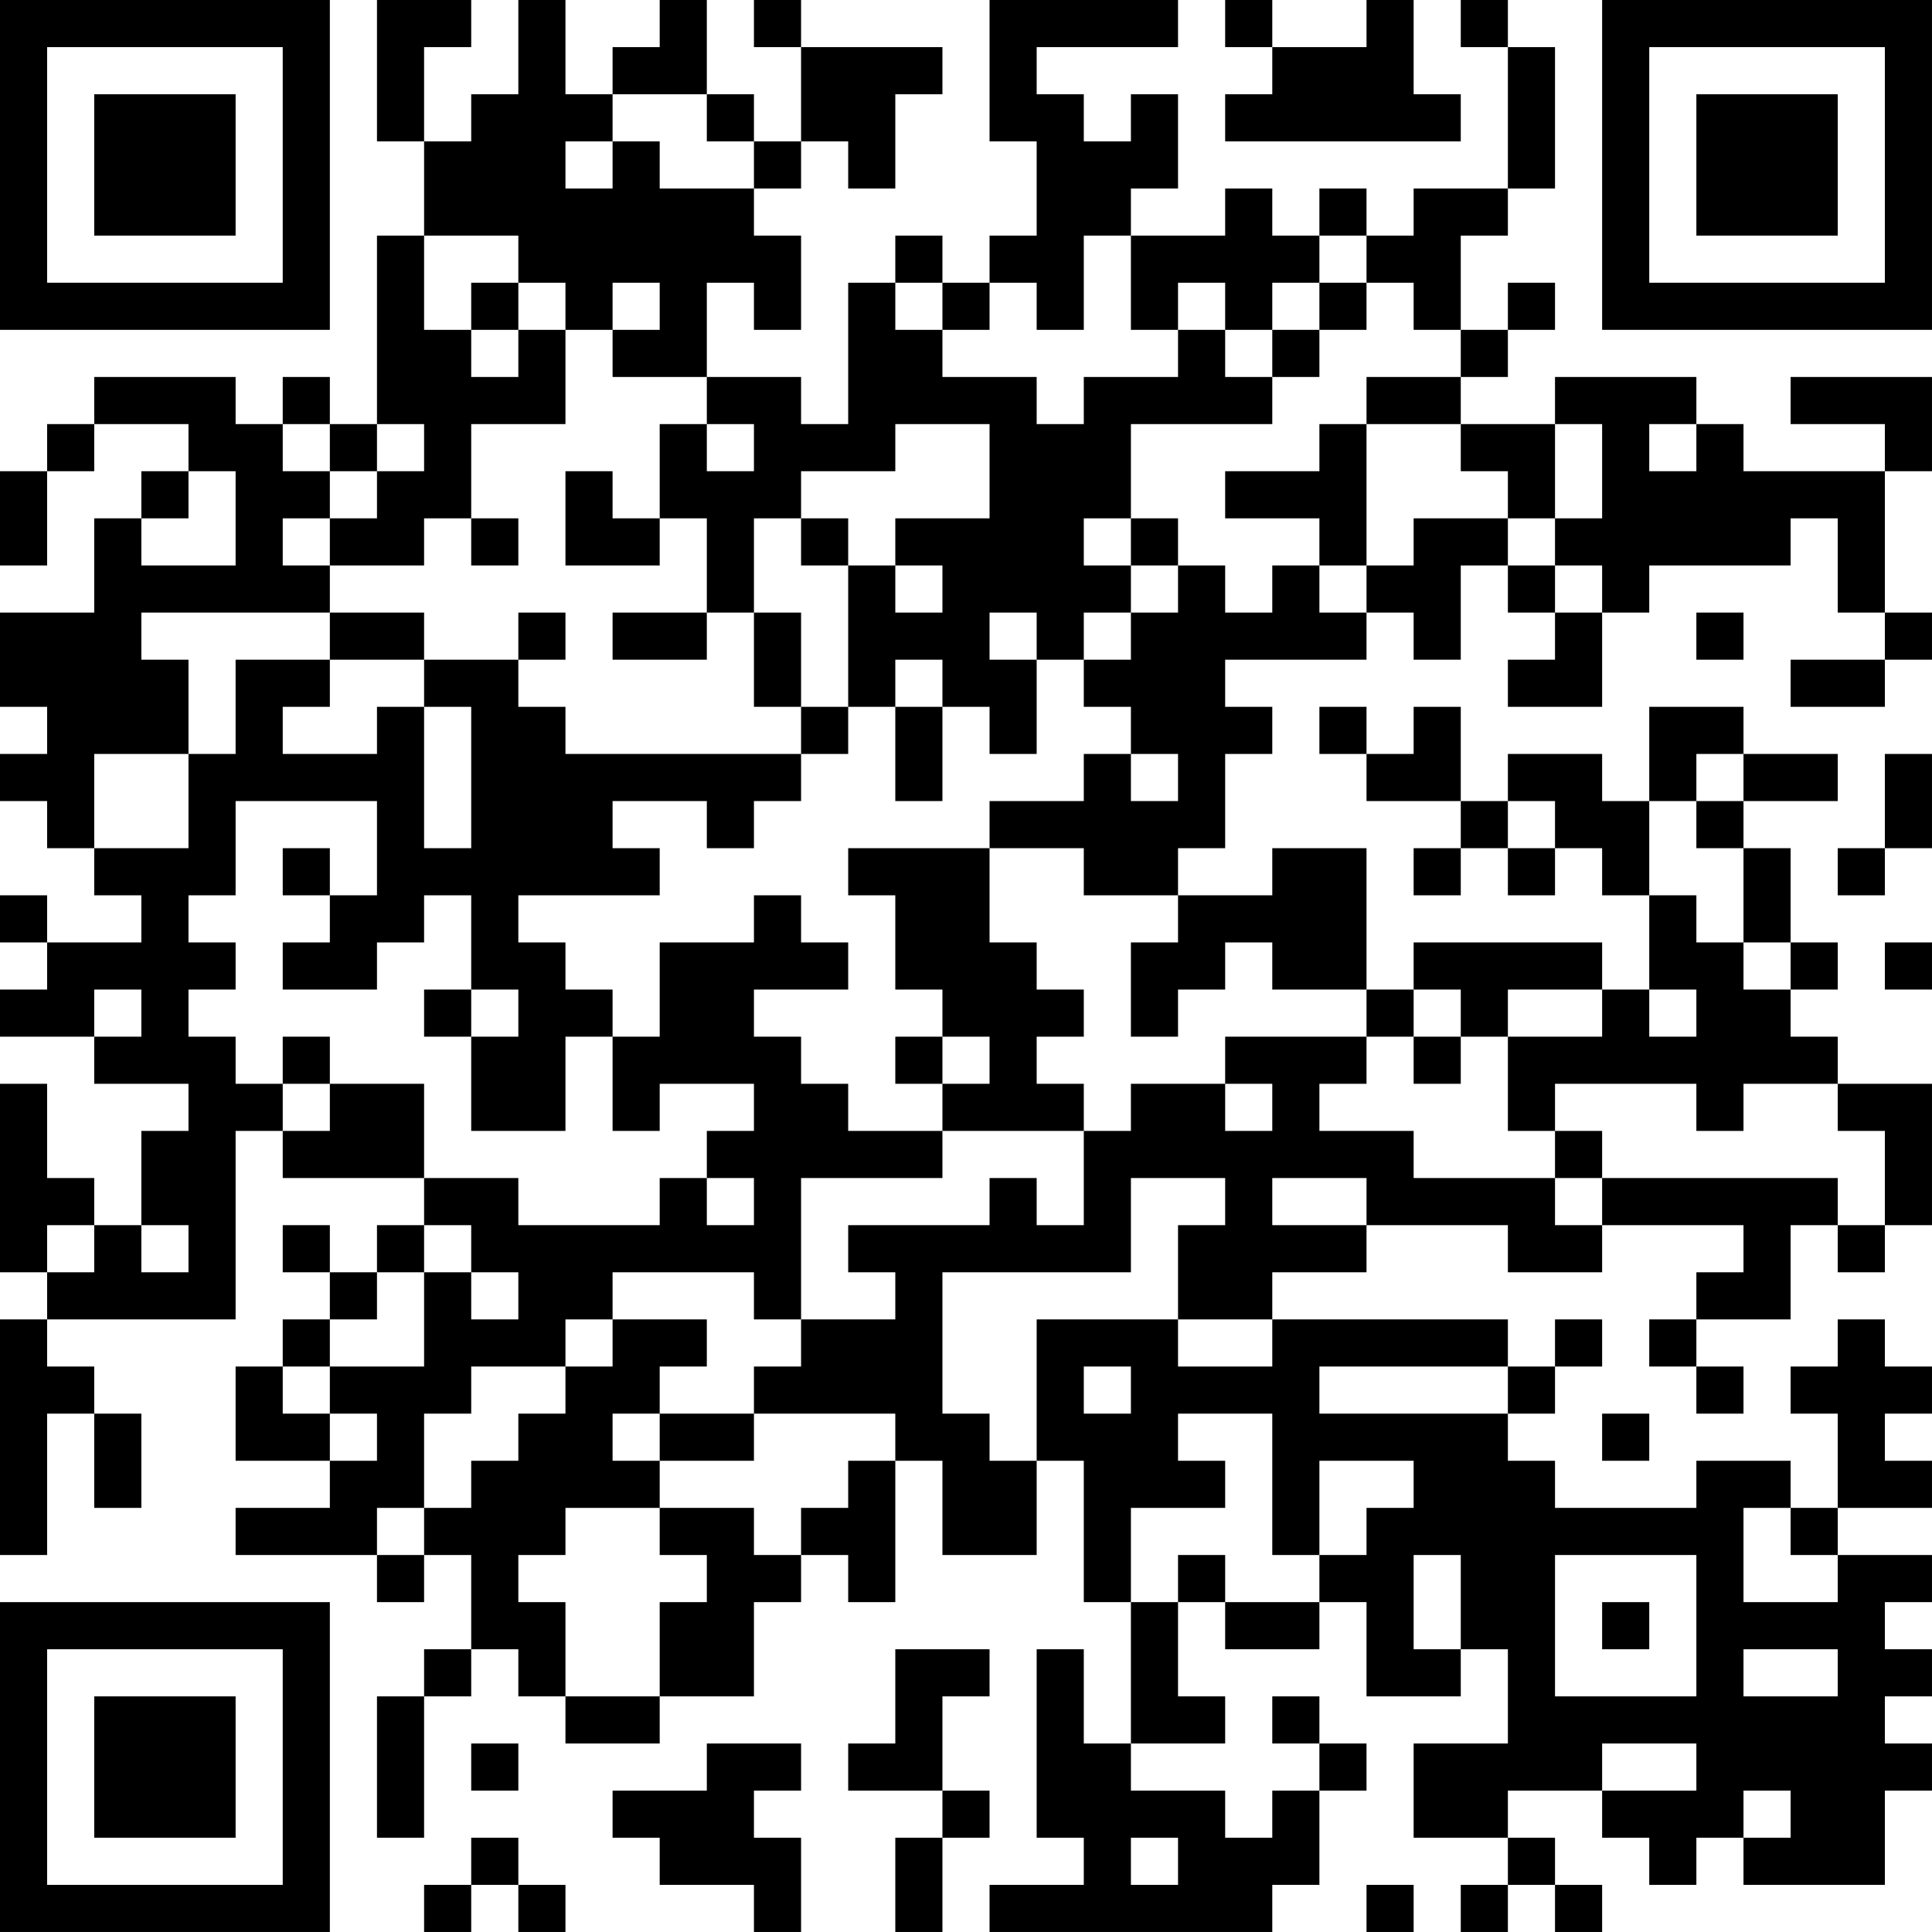 <?xml version="1.0" encoding="UTF-8"?>
<svg xmlns="http://www.w3.org/2000/svg" version="1.1" width="200" height="200" viewBox="0 0 200 200"><rect x="0" y="0" width="200" height="200" fill="#ffffff"/><g transform="scale(4.878)"><g transform="translate(0,0)"><path fill-rule="evenodd" d="M8 0L8 3L9 3L9 5L8 5L8 9L7 9L7 8L6 8L6 9L5 9L5 8L2 8L2 9L1 9L1 10L0 10L0 12L1 12L1 10L2 10L2 9L4 9L4 10L3 10L3 11L2 11L2 13L0 13L0 15L1 15L1 16L0 16L0 17L1 17L1 18L2 18L2 19L3 19L3 20L1 20L1 19L0 19L0 20L1 20L1 21L0 21L0 22L2 22L2 23L4 23L4 24L3 24L3 26L2 26L2 25L1 25L1 23L0 23L0 27L1 27L1 28L0 28L0 33L1 33L1 30L2 30L2 32L3 32L3 30L2 30L2 29L1 29L1 28L5 28L5 24L6 24L6 25L9 25L9 26L8 26L8 27L7 27L7 26L6 26L6 27L7 27L7 28L6 28L6 29L5 29L5 31L7 31L7 32L5 32L5 33L8 33L8 34L9 34L9 33L10 33L10 35L9 35L9 36L8 36L8 39L9 39L9 36L10 36L10 35L11 35L11 36L12 36L12 37L14 37L14 36L16 36L16 34L17 34L17 33L18 33L18 34L19 34L19 31L20 31L20 33L22 33L22 31L23 31L23 34L24 34L24 37L23 37L23 35L22 35L22 39L23 39L23 40L21 40L21 41L27 41L27 40L28 40L28 38L29 38L29 37L28 37L28 36L27 36L27 37L28 37L28 38L27 38L27 39L26 39L26 38L24 38L24 37L26 37L26 36L25 36L25 34L26 34L26 35L28 35L28 34L29 34L29 36L31 36L31 35L32 35L32 37L30 37L30 39L32 39L32 40L31 40L31 41L32 41L32 40L33 40L33 41L34 41L34 40L33 40L33 39L32 39L32 38L34 38L34 39L35 39L35 40L36 40L36 39L37 39L37 40L40 40L40 38L41 38L41 37L40 37L40 36L41 36L41 35L40 35L40 34L41 34L41 33L39 33L39 32L41 32L41 31L40 31L40 30L41 30L41 29L40 29L40 28L39 28L39 29L38 29L38 30L39 30L39 32L38 32L38 31L36 31L36 32L33 32L33 31L32 31L32 30L33 30L33 29L34 29L34 28L33 28L33 29L32 29L32 28L27 28L27 27L29 27L29 26L32 26L32 27L34 27L34 26L37 26L37 27L36 27L36 28L35 28L35 29L36 29L36 30L37 30L37 29L36 29L36 28L38 28L38 26L39 26L39 27L40 27L40 26L41 26L41 23L39 23L39 22L38 22L38 21L39 21L39 20L38 20L38 18L37 18L37 17L39 17L39 16L37 16L37 15L35 15L35 17L34 17L34 16L32 16L32 17L31 17L31 15L30 15L30 16L29 16L29 15L28 15L28 16L29 16L29 17L31 17L31 18L30 18L30 19L31 19L31 18L32 18L32 19L33 19L33 18L34 18L34 19L35 19L35 21L34 21L34 20L30 20L30 21L29 21L29 18L27 18L27 19L25 19L25 18L26 18L26 16L27 16L27 15L26 15L26 14L29 14L29 13L30 13L30 14L31 14L31 12L32 12L32 13L33 13L33 14L32 14L32 15L34 15L34 13L35 13L35 12L38 12L38 11L39 11L39 13L40 13L40 14L38 14L38 15L40 15L40 14L41 14L41 13L40 13L40 10L41 10L41 8L38 8L38 9L40 9L40 10L37 10L37 9L36 9L36 8L33 8L33 9L31 9L31 8L32 8L32 7L33 7L33 6L32 6L32 7L31 7L31 5L32 5L32 4L33 4L33 1L32 1L32 0L31 0L31 1L32 1L32 4L30 4L30 5L29 5L29 4L28 4L28 5L27 5L27 4L26 4L26 5L24 5L24 4L25 4L25 2L24 2L24 3L23 3L23 2L22 2L22 1L25 1L25 0L21 0L21 3L22 3L22 5L21 5L21 6L20 6L20 5L19 5L19 6L18 6L18 9L17 9L17 8L15 8L15 6L16 6L16 7L17 7L17 5L16 5L16 4L17 4L17 3L18 3L18 4L19 4L19 2L20 2L20 1L17 1L17 0L16 0L16 1L17 1L17 3L16 3L16 2L15 2L15 0L14 0L14 1L13 1L13 2L12 2L12 0L11 0L11 2L10 2L10 3L9 3L9 1L10 1L10 0ZM26 0L26 1L27 1L27 2L26 2L26 3L31 3L31 2L30 2L30 0L29 0L29 1L27 1L27 0ZM13 2L13 3L12 3L12 4L13 4L13 3L14 3L14 4L16 4L16 3L15 3L15 2ZM9 5L9 7L10 7L10 8L11 8L11 7L12 7L12 9L10 9L10 11L9 11L9 12L7 12L7 11L8 11L8 10L9 10L9 9L8 9L8 10L7 10L7 9L6 9L6 10L7 10L7 11L6 11L6 12L7 12L7 13L3 13L3 14L4 14L4 16L2 16L2 18L4 18L4 16L5 16L5 14L7 14L7 15L6 15L6 16L8 16L8 15L9 15L9 18L10 18L10 15L9 15L9 14L11 14L11 15L12 15L12 16L17 16L17 17L16 17L16 18L15 18L15 17L13 17L13 18L14 18L14 19L11 19L11 20L12 20L12 21L13 21L13 22L12 22L12 24L10 24L10 22L11 22L11 21L10 21L10 19L9 19L9 20L8 20L8 21L6 21L6 20L7 20L7 19L8 19L8 17L5 17L5 19L4 19L4 20L5 20L5 21L4 21L4 22L5 22L5 23L6 23L6 24L7 24L7 23L9 23L9 25L11 25L11 26L14 26L14 25L15 25L15 26L16 26L16 25L15 25L15 24L16 24L16 23L14 23L14 24L13 24L13 22L14 22L14 20L16 20L16 19L17 19L17 20L18 20L18 21L16 21L16 22L17 22L17 23L18 23L18 24L20 24L20 25L17 25L17 28L16 28L16 27L13 27L13 28L12 28L12 29L10 29L10 30L9 30L9 32L8 32L8 33L9 33L9 32L10 32L10 31L11 31L11 30L12 30L12 29L13 29L13 28L15 28L15 29L14 29L14 30L13 30L13 31L14 31L14 32L12 32L12 33L11 33L11 34L12 34L12 36L14 36L14 34L15 34L15 33L14 33L14 32L16 32L16 33L17 33L17 32L18 32L18 31L19 31L19 30L16 30L16 29L17 29L17 28L19 28L19 27L18 27L18 26L21 26L21 25L22 25L22 26L23 26L23 24L24 24L24 23L26 23L26 24L27 24L27 23L26 23L26 22L29 22L29 23L28 23L28 24L30 24L30 25L33 25L33 26L34 26L34 25L39 25L39 26L40 26L40 24L39 24L39 23L37 23L37 24L36 24L36 23L33 23L33 24L32 24L32 22L34 22L34 21L32 21L32 22L31 22L31 21L30 21L30 22L29 22L29 21L27 21L27 20L26 20L26 21L25 21L25 22L24 22L24 20L25 20L25 19L23 19L23 18L21 18L21 17L23 17L23 16L24 16L24 17L25 17L25 16L24 16L24 15L23 15L23 14L24 14L24 13L25 13L25 12L26 12L26 13L27 13L27 12L28 12L28 13L29 13L29 12L30 12L30 11L32 11L32 12L33 12L33 13L34 13L34 12L33 12L33 11L34 11L34 9L33 9L33 11L32 11L32 10L31 10L31 9L29 9L29 8L31 8L31 7L30 7L30 6L29 6L29 5L28 5L28 6L27 6L27 7L26 7L26 6L25 6L25 7L24 7L24 5L23 5L23 7L22 7L22 6L21 6L21 7L20 7L20 6L19 6L19 7L20 7L20 8L22 8L22 9L23 9L23 8L25 8L25 7L26 7L26 8L27 8L27 9L24 9L24 11L23 11L23 12L24 12L24 13L23 13L23 14L22 14L22 13L21 13L21 14L22 14L22 16L21 16L21 15L20 15L20 14L19 14L19 15L18 15L18 12L19 12L19 13L20 13L20 12L19 12L19 11L21 11L21 9L19 9L19 10L17 10L17 11L16 11L16 13L15 13L15 11L14 11L14 9L15 9L15 10L16 10L16 9L15 9L15 8L13 8L13 7L14 7L14 6L13 6L13 7L12 7L12 6L11 6L11 5ZM10 6L10 7L11 7L11 6ZM28 6L28 7L27 7L27 8L28 8L28 7L29 7L29 6ZM28 9L28 10L26 10L26 11L28 11L28 12L29 12L29 9ZM35 9L35 10L36 10L36 9ZM4 10L4 11L3 11L3 12L5 12L5 10ZM12 10L12 12L14 12L14 11L13 11L13 10ZM10 11L10 12L11 12L11 11ZM17 11L17 12L18 12L18 11ZM24 11L24 12L25 12L25 11ZM7 13L7 14L9 14L9 13ZM11 13L11 14L12 14L12 13ZM13 13L13 14L15 14L15 13ZM16 13L16 15L17 15L17 16L18 16L18 15L17 15L17 13ZM36 13L36 14L37 14L37 13ZM19 15L19 17L20 17L20 15ZM36 16L36 17L35 17L35 19L36 19L36 20L37 20L37 21L38 21L38 20L37 20L37 18L36 18L36 17L37 17L37 16ZM40 16L40 18L39 18L39 19L40 19L40 18L41 18L41 16ZM32 17L32 18L33 18L33 17ZM6 18L6 19L7 19L7 18ZM18 18L18 19L19 19L19 21L20 21L20 22L19 22L19 23L20 23L20 24L23 24L23 23L22 23L22 22L23 22L23 21L22 21L22 20L21 20L21 18ZM40 20L40 21L41 21L41 20ZM2 21L2 22L3 22L3 21ZM9 21L9 22L10 22L10 21ZM35 21L35 22L36 22L36 21ZM6 22L6 23L7 23L7 22ZM20 22L20 23L21 23L21 22ZM30 22L30 23L31 23L31 22ZM33 24L33 25L34 25L34 24ZM24 25L24 27L20 27L20 30L21 30L21 31L22 31L22 28L25 28L25 29L27 29L27 28L25 28L25 26L26 26L26 25ZM27 25L27 26L29 26L29 25ZM1 26L1 27L2 27L2 26ZM3 26L3 27L4 27L4 26ZM9 26L9 27L8 27L8 28L7 28L7 29L6 29L6 30L7 30L7 31L8 31L8 30L7 30L7 29L9 29L9 27L10 27L10 28L11 28L11 27L10 27L10 26ZM23 29L23 30L24 30L24 29ZM28 29L28 30L32 30L32 29ZM14 30L14 31L16 31L16 30ZM25 30L25 31L26 31L26 32L24 32L24 34L25 34L25 33L26 33L26 34L28 34L28 33L29 33L29 32L30 32L30 31L28 31L28 33L27 33L27 30ZM34 30L34 31L35 31L35 30ZM37 32L37 34L39 34L39 33L38 33L38 32ZM30 33L30 35L31 35L31 33ZM33 33L33 36L36 36L36 33ZM34 34L34 35L35 35L35 34ZM19 35L19 37L18 37L18 38L20 38L20 39L19 39L19 41L20 41L20 39L21 39L21 38L20 38L20 36L21 36L21 35ZM37 35L37 36L39 36L39 35ZM10 37L10 38L11 38L11 37ZM15 37L15 38L13 38L13 39L14 39L14 40L16 40L16 41L17 41L17 39L16 39L16 38L17 38L17 37ZM34 37L34 38L36 38L36 37ZM37 38L37 39L38 39L38 38ZM10 39L10 40L9 40L9 41L10 41L10 40L11 40L11 41L12 41L12 40L11 40L11 39ZM24 39L24 40L25 40L25 39ZM29 40L29 41L30 41L30 40ZM0 0L0 7L7 7L7 0ZM1 1L1 6L6 6L6 1ZM2 2L2 5L5 5L5 2ZM34 0L34 7L41 7L41 0ZM35 1L35 6L40 6L40 1ZM36 2L36 5L39 5L39 2ZM0 34L0 41L7 41L7 34ZM1 35L1 40L6 40L6 35ZM2 36L2 39L5 39L5 36Z" fill="#000000"/></g></g></svg>
